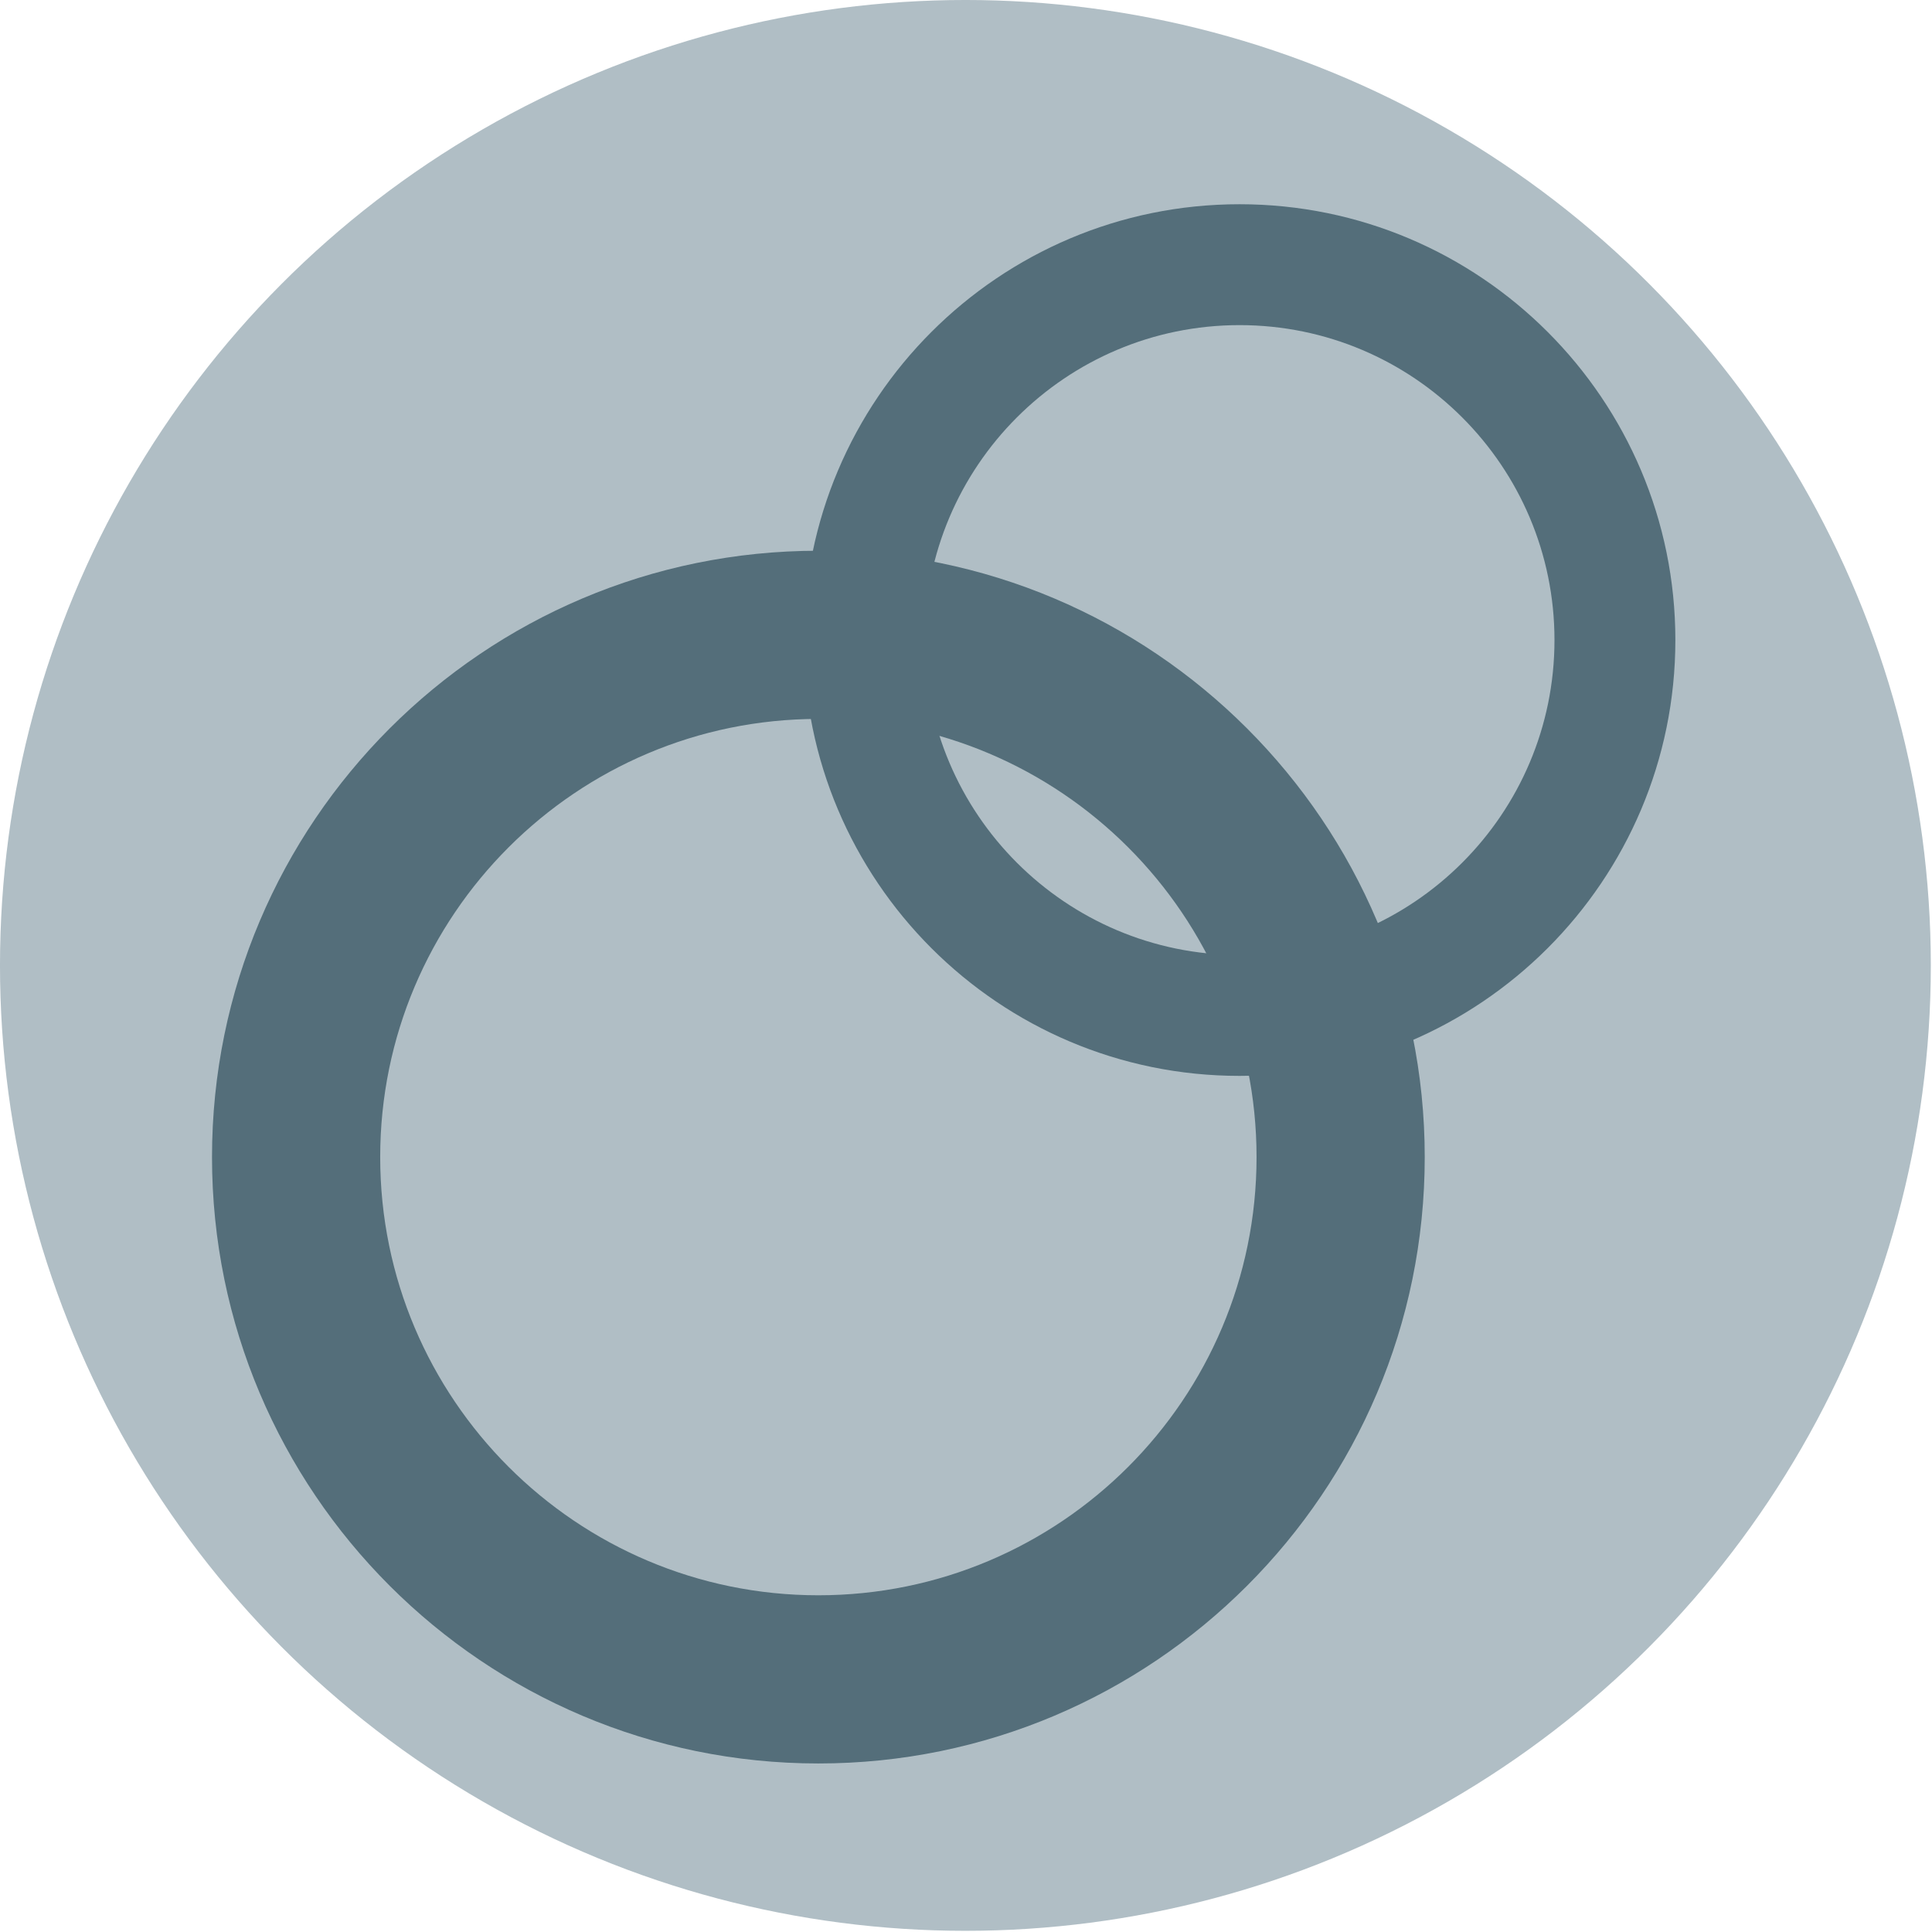 <?xml version="1.0" encoding="UTF-8" standalone="no"?>
<!DOCTYPE svg PUBLIC "-//W3C//DTD SVG 1.1//EN" "http://www.w3.org/Graphics/SVG/1.1/DTD/svg11.dtd">
<svg width="100%" height="100%" viewBox="0 0 1024 1024" version="1.1" xmlns="http://www.w3.org/2000/svg" xmlns:xlink="http://www.w3.org/1999/xlink" xml:space="preserve" xmlns:serif="http://www.serif.com/" style="fill-rule:evenodd;clip-rule:evenodd;stroke-linejoin:round;stroke-miterlimit:2;">
    <g transform="matrix(21.333,0,0,21.333,1.761,23.176)">
        <g transform="matrix(0.048,0,0,0.048,-0.261,-1.18)">
            <circle cx="503.417" cy="501.651" r="499.705" style="fill:rgb(176,190,197);"/>
        </g>
        <g transform="matrix(0.064,0,0,0.064,-12.518,-5.106)">
            <path d="M512,276.607C641.917,276.607 747.393,382.083 747.393,512C747.393,641.917 641.917,747.393 512,747.393C382.083,747.393 276.607,641.917 276.607,512C276.607,382.083 382.083,276.607 512,276.607ZM512,341.898C418.118,341.898 341.898,418.118 341.898,512C341.898,605.882 418.118,682.102 512,682.102C605.882,682.102 682.102,605.882 682.102,512C682.102,418.118 605.882,341.898 512,341.898Z" style="fill:rgb(84,110,122);"/>
        </g>
        <g transform="matrix(0.046,0,0,0.046,7.162,-8.736)">
            <path d="M512,276.607C641.917,276.607 747.393,382.083 747.393,512C747.393,641.917 641.917,747.393 512,747.393C382.083,747.393 276.607,641.917 276.607,512C276.607,382.083 382.083,276.607 512,276.607ZM512,341.898C418.118,341.898 341.898,418.118 341.898,512C341.898,605.882 418.118,682.102 512,682.102C605.882,682.102 682.102,605.882 682.102,512C682.102,418.118 605.882,341.898 512,341.898Z" style="fill:rgb(84,110,122);"/>
        </g>
    </g>
</svg>
